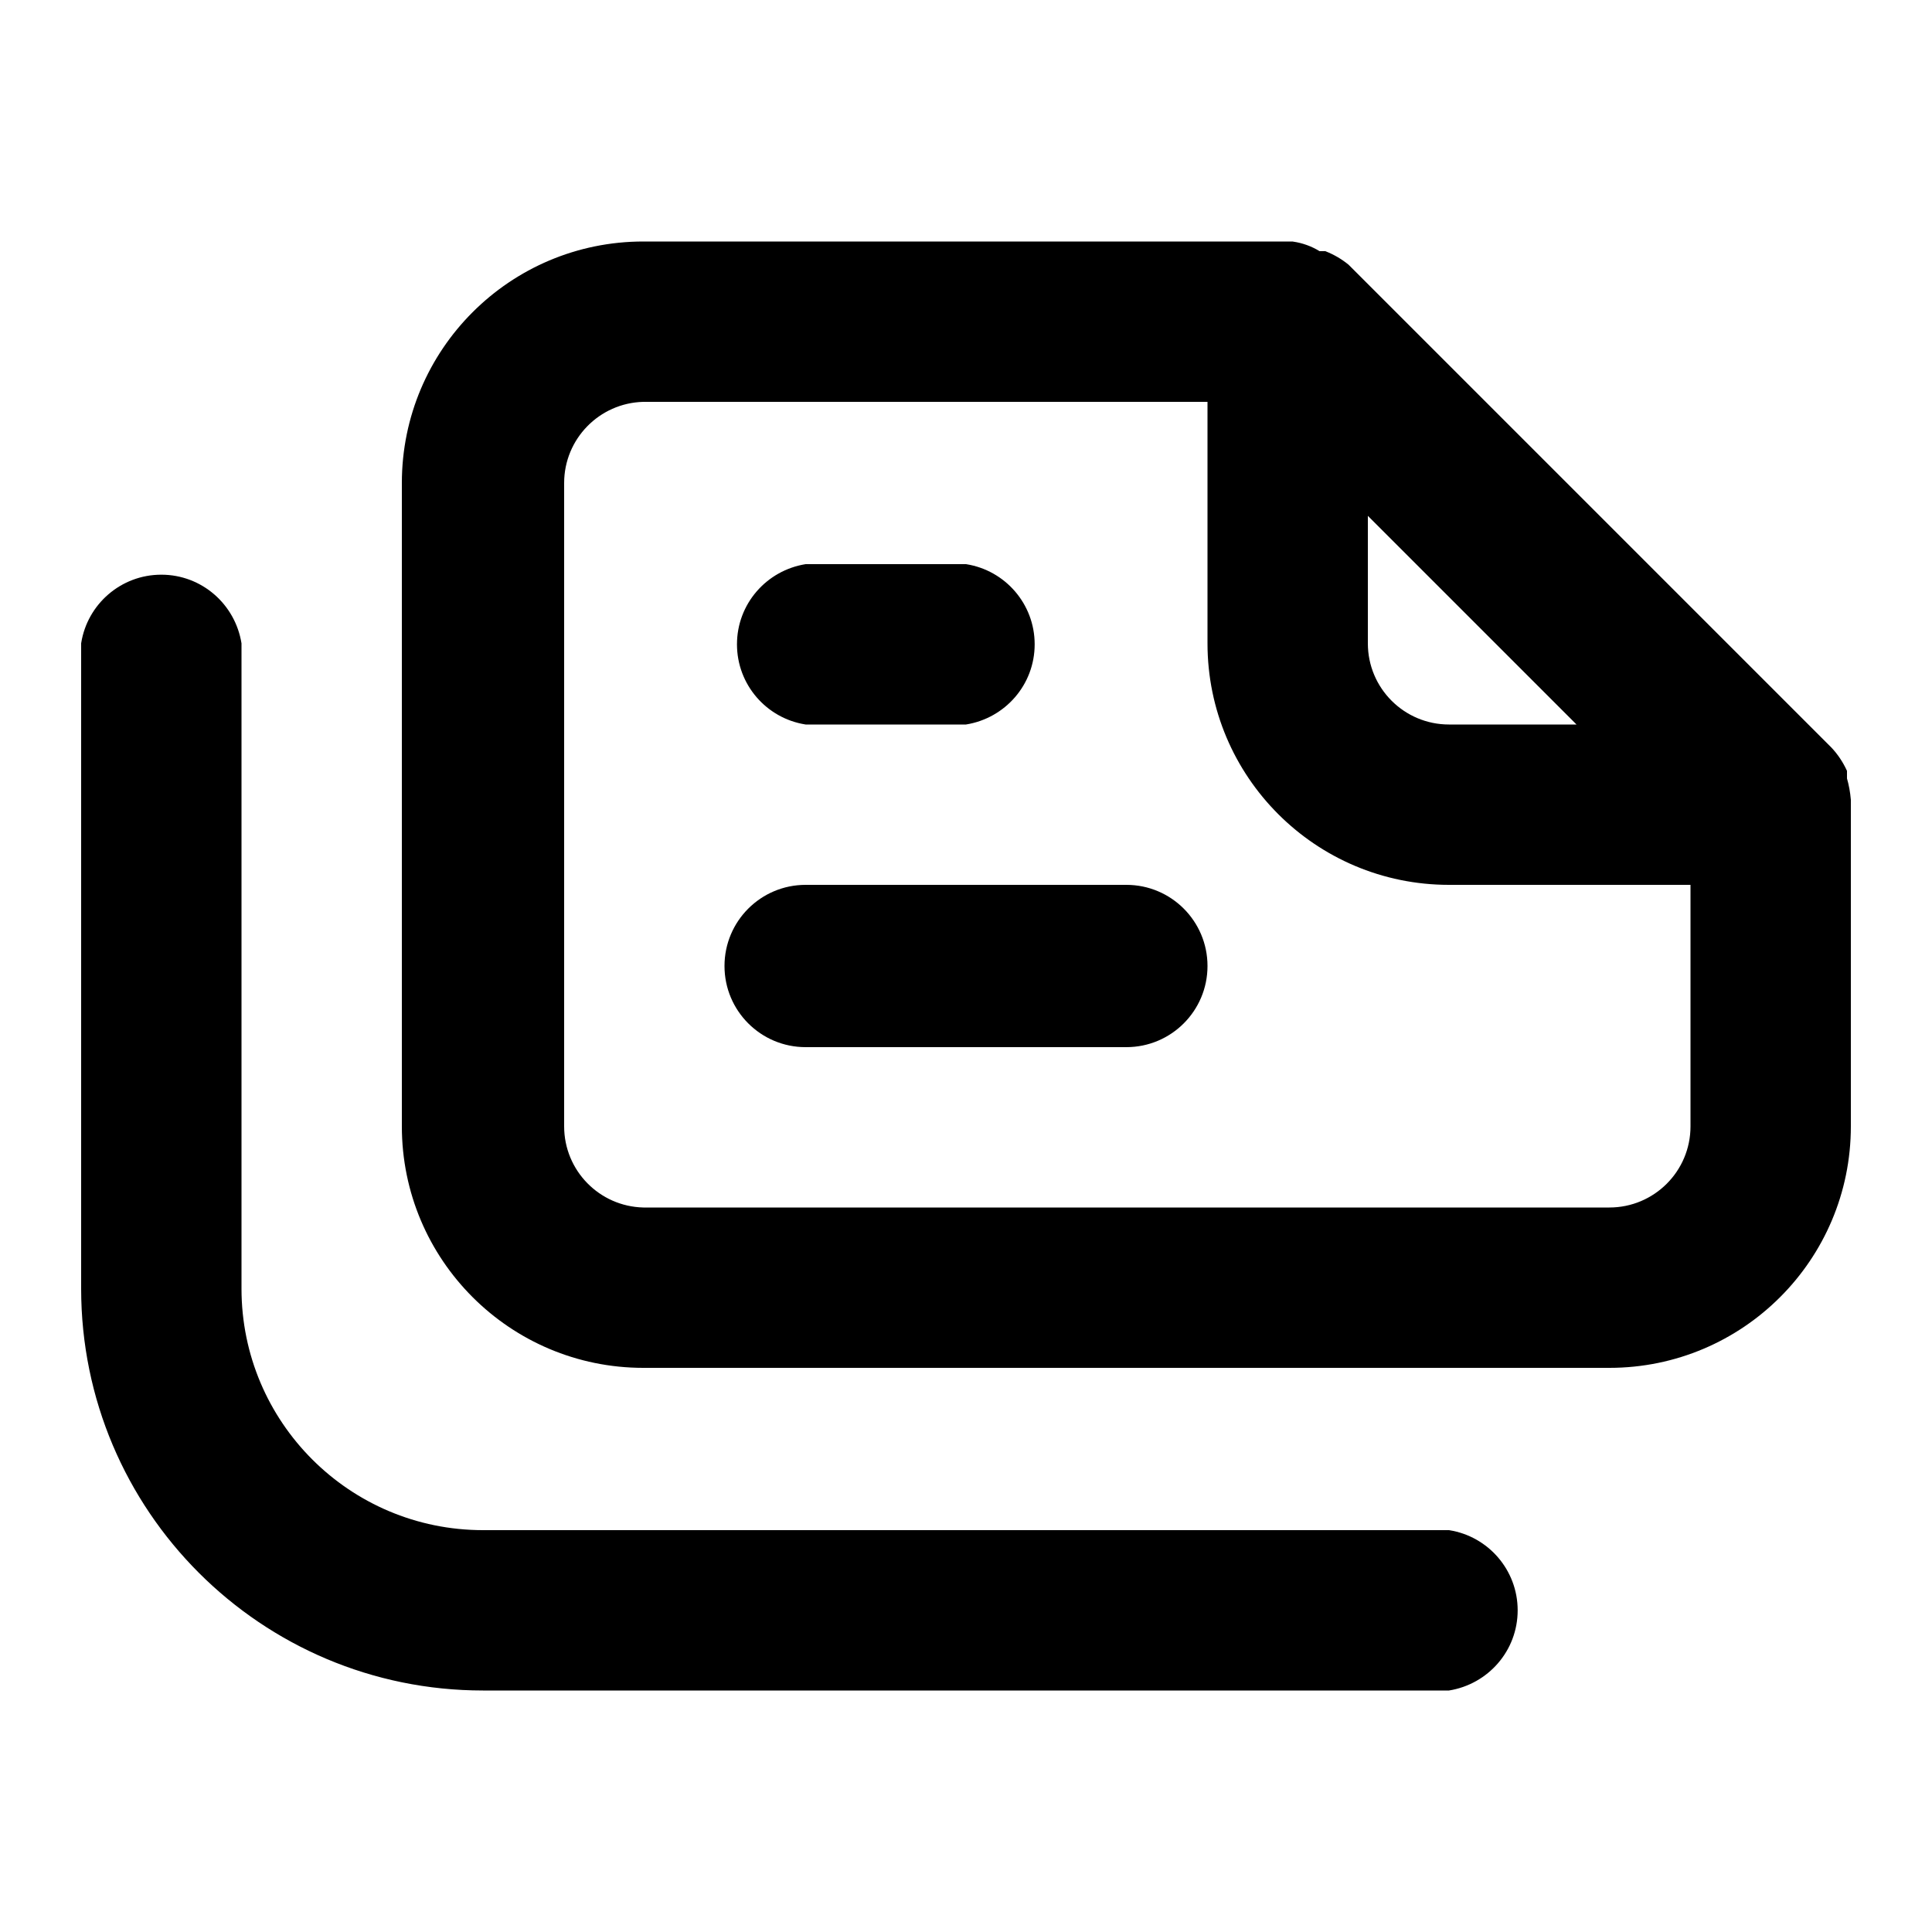 <svg xmlns="http://www.w3.org/2000/svg" width="24" height="24" viewBox="0 0 24 24">
<path d="M18 19.008h-12c-1.657 0-3-1.343-3-3v0-8.016c-0.078-0.486-0.494-0.853-0.996-0.853s-0.918 0.367-0.995 0.847l-0.001 0.006v8.016c0 2.757 2.235 4.992 4.992 4.992v0h12c0.486-0.078 0.853-0.494 0.853-0.996s-0.367-0.918-0.847-0.995l-0.006-0.001zM13.992 10.992h-3.984c-0.557 0-1.008 0.451-1.008 1.008s0.451 1.008 1.008 1.008v0h3.984c0.557 0 1.008-0.451 1.008-1.008s-0.451-1.008-1.008-1.008v0zM22.992 9.936c-0.008-0.097-0.025-0.187-0.050-0.273l0.002 0.009v-0.096c-0.051-0.111-0.115-0.206-0.193-0.289l0.001 0.001-6-6c-0.083-0.068-0.178-0.124-0.281-0.165l-0.007-0.003h-0.072c-0.096-0.059-0.21-0.102-0.331-0.119l-0.005-0.001h-8.064c-1.657 0-3 1.343-3 3v0 7.992c0 1.657 1.343 3 3 3v0h12c1.657 0 3-1.343 3-3v0-4.056zM16.992 6.408l2.592 2.592h-1.584c-0.557 0-1.008-0.451-1.008-1.008v0zM21 13.992c0 0.557-0.451 1.008-1.008 1.008v0h-12c-0.546-0.013-0.984-0.459-0.984-1.008 0-0 0-0 0-0v0-7.992c0-0 0-0 0-0 0-0.548 0.438-0.994 0.983-1.008l0.001-0h7.008v3c0 1.657 1.343 3 3 3v0h3zM10.008 9h1.992c0.486-0.078 0.853-0.494 0.853-0.996s-0.367-0.918-0.847-0.995l-0.006-0.001h-1.992c-0.486 0.078-0.853 0.494-0.853 0.996s0.367 0.918 0.847 0.995l0.006 0.001z"></path>
</svg>
